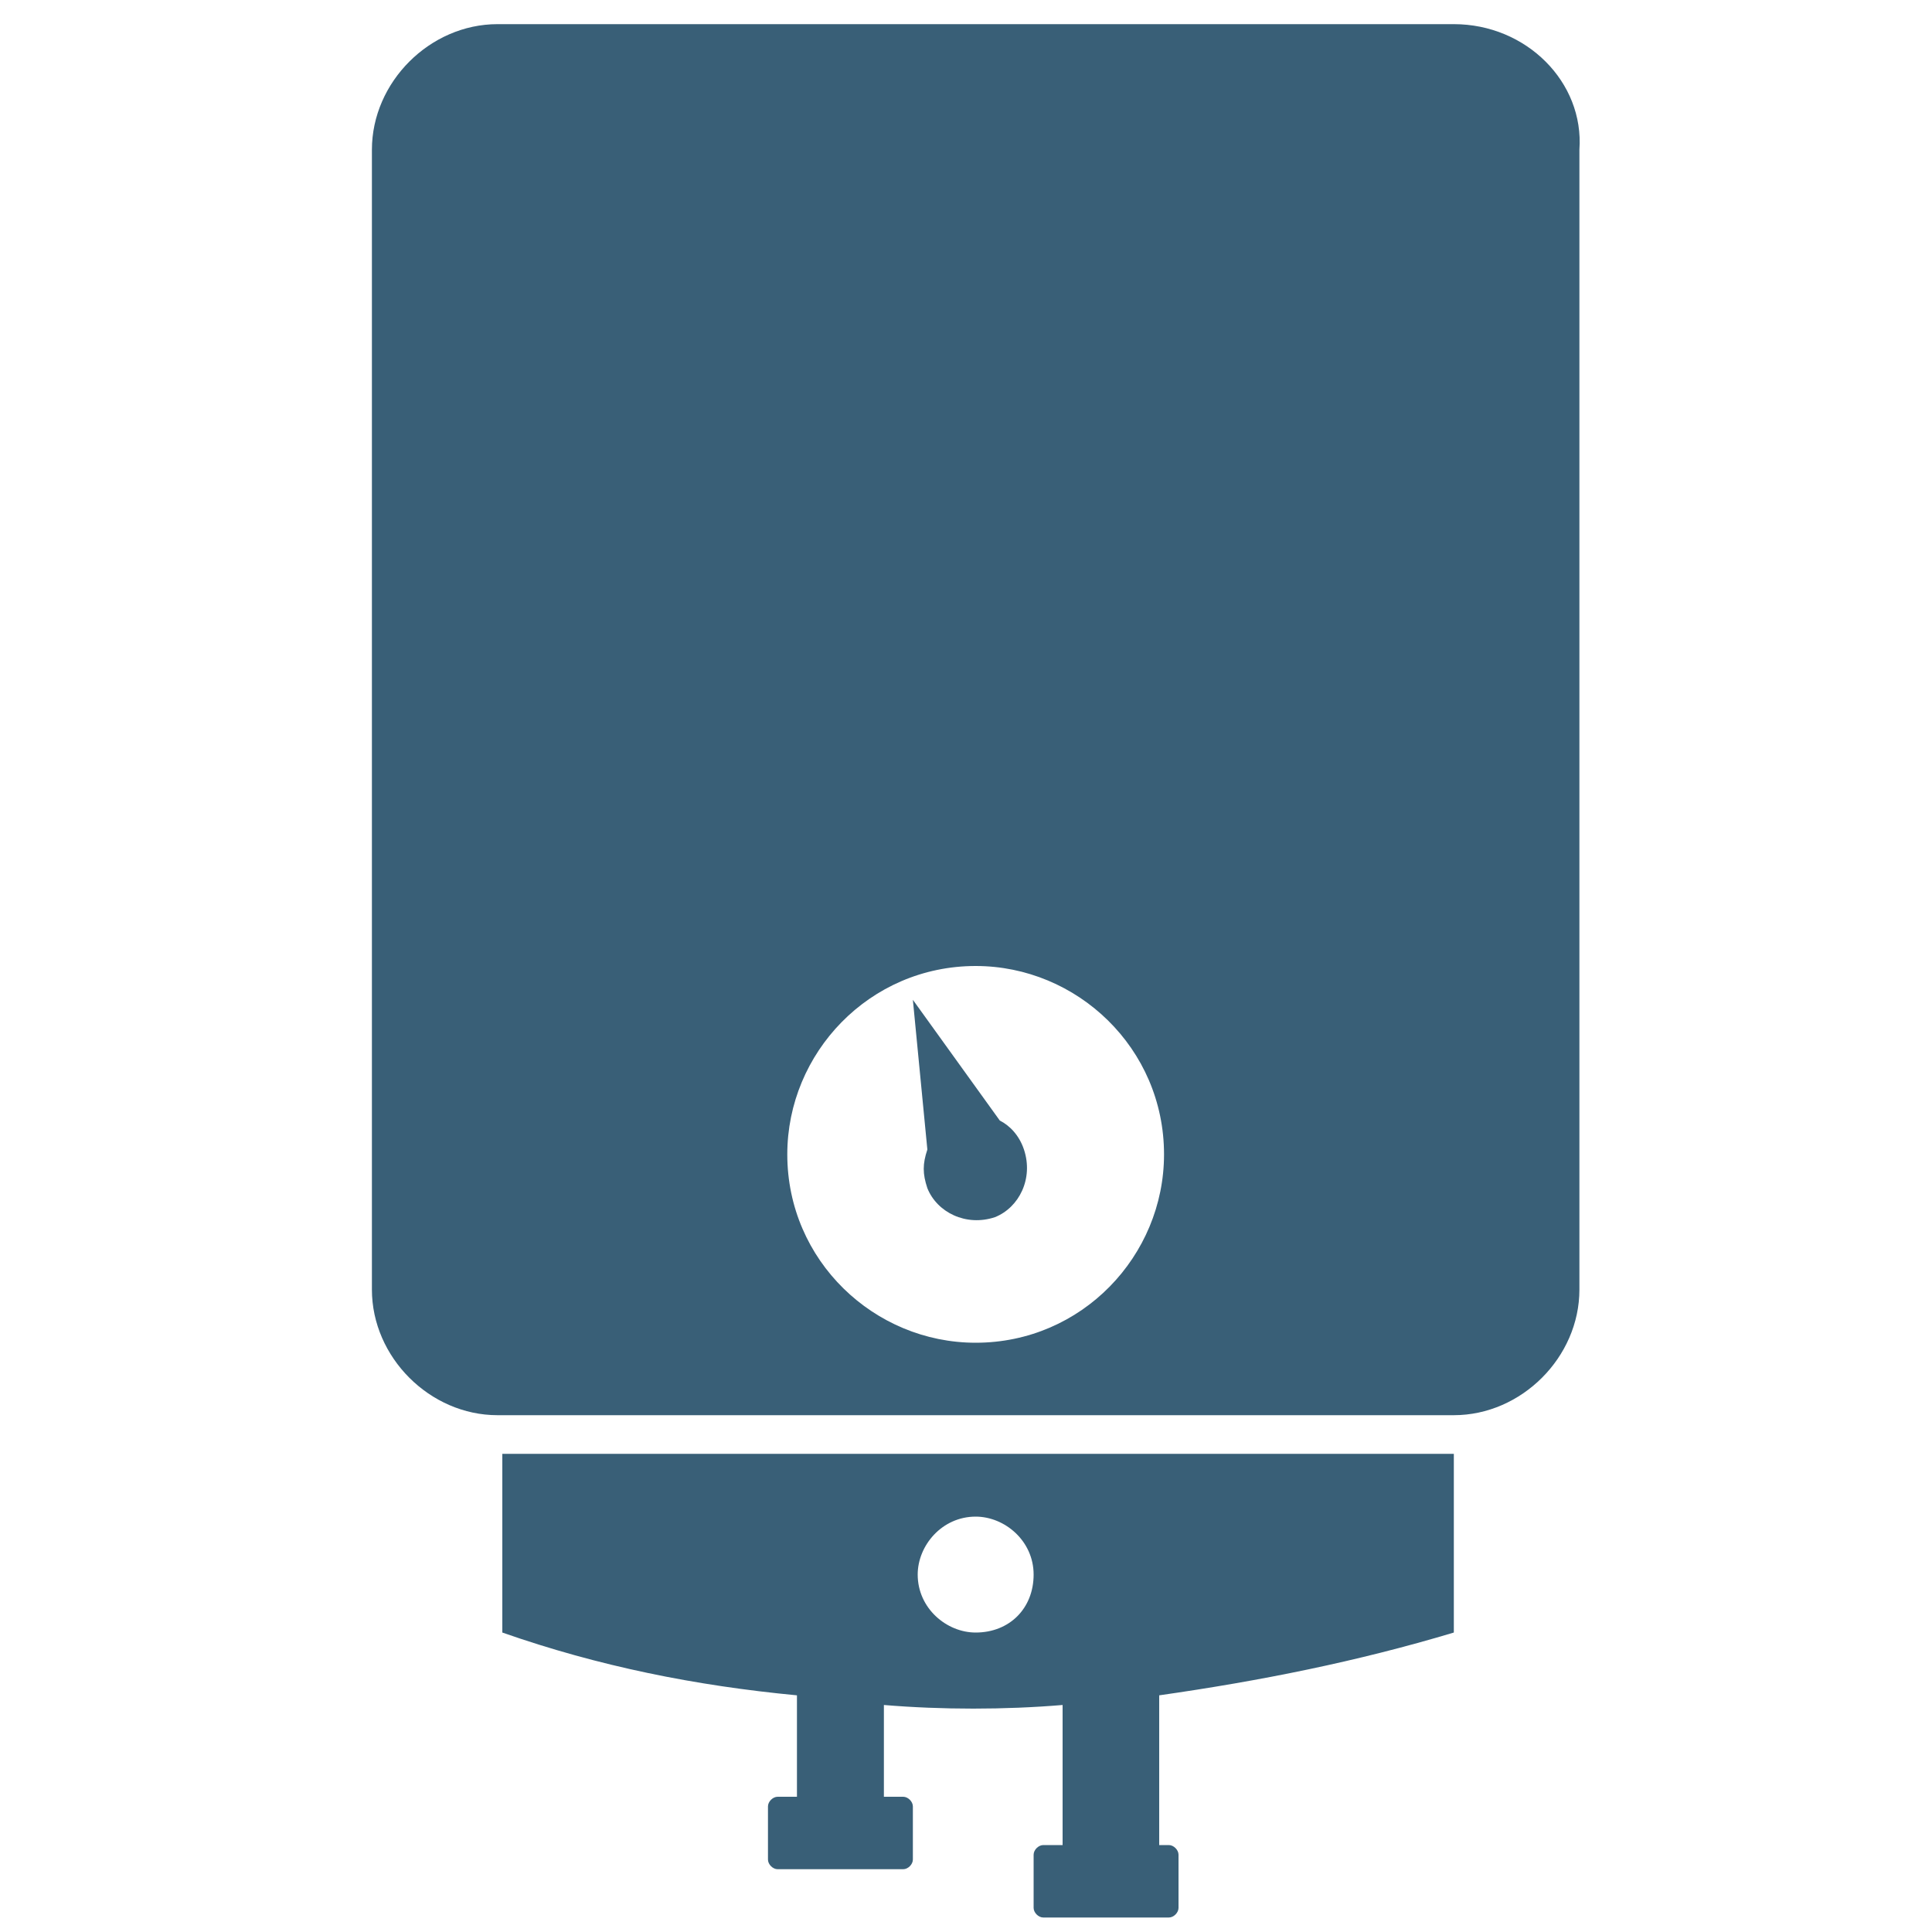 <?xml version="1.0" encoding="utf-8"?>
<svg version="1.1"  xmlns="http://www.w3.org/2000/svg" xmlns:xlink="http://www.w3.org/1999/xlink" x="0px" y="0px" width="40px" height="40px"
	 viewBox="0 0 40 40" enable-background="new 0 0 40 40" xml:space="preserve">
<g id="Lag_1">
	<g>
		<path fill-rule="evenodd" clip-rule="evenodd" fill="#395F77" d="M30.1,0.5H10.3c-1.4,0-2.6,1.2-2.6,2.6v23.6
			c0,1.4,1.2,2.6,2.6,2.6h19.8c1.4,0,2.6-1.2,2.6-2.6V3.1C32.8,1.7,31.6,0.5,30.1,0.5z M20.2,27.8c-2.1,0-3.9-1.7-3.9-3.9
			c0-2.1,1.7-3.9,3.9-3.9c2.1,0,3.9,1.7,3.9,3.9C24.1,26,22.4,27.8,20.2,27.8z"/>
	</g>
	<g>
		<path fill-rule="evenodd" clip-rule="evenodd" fill="#395F77" d="M20.7,23.2c0.2,0.1,0.4,0.3,0.5,0.6c0.2,0.6-0.1,1.2-0.6,1.4
			c-0.6,0.2-1.2-0.1-1.4-0.6c-0.1-0.3-0.1-0.5,0-0.8l-0.3-3.1L20.7,23.2L20.7,23.2z"/>
	</g>
	<path fill-rule="evenodd" clip-rule="evenodd" fill="#395F77" d="M30.1,33.8c0-2.2,0-1.5,0-3.7H10.4v3.7c2,0.7,4,1.1,6.1,1.3v2.1
		h-0.4c-0.1,0-0.2,0.1-0.2,0.2v1.1c0,0.1,0.1,0.2,0.2,0.2h2.6c0.1,0,0.2-0.1,0.2-0.2v-1.1c0-0.1-0.1-0.2-0.2-0.2h-0.4v-1.9
		c1.2,0.1,2.5,0.1,3.7,0v2.9h-0.4c-0.1,0-0.2,0.1-0.2,0.2v1.1c0,0.1,0.1,0.2,0.2,0.2h2.6c0.1,0,0.2-0.1,0.2-0.2v-1.1
		c0-0.1-0.1-0.2-0.2-0.2H24v-3.1C26.1,34.8,28.1,34.4,30.1,33.8z M20.2,33.8c-0.6,0-1.2-0.5-1.2-1.2c0-0.6,0.5-1.2,1.2-1.2
		c0.6,0,1.2,0.5,1.2,1.2C21.4,33.3,20.9,33.8,20.2,33.8z"/>
</g>
<g id="tekst">
</g>
</svg>
